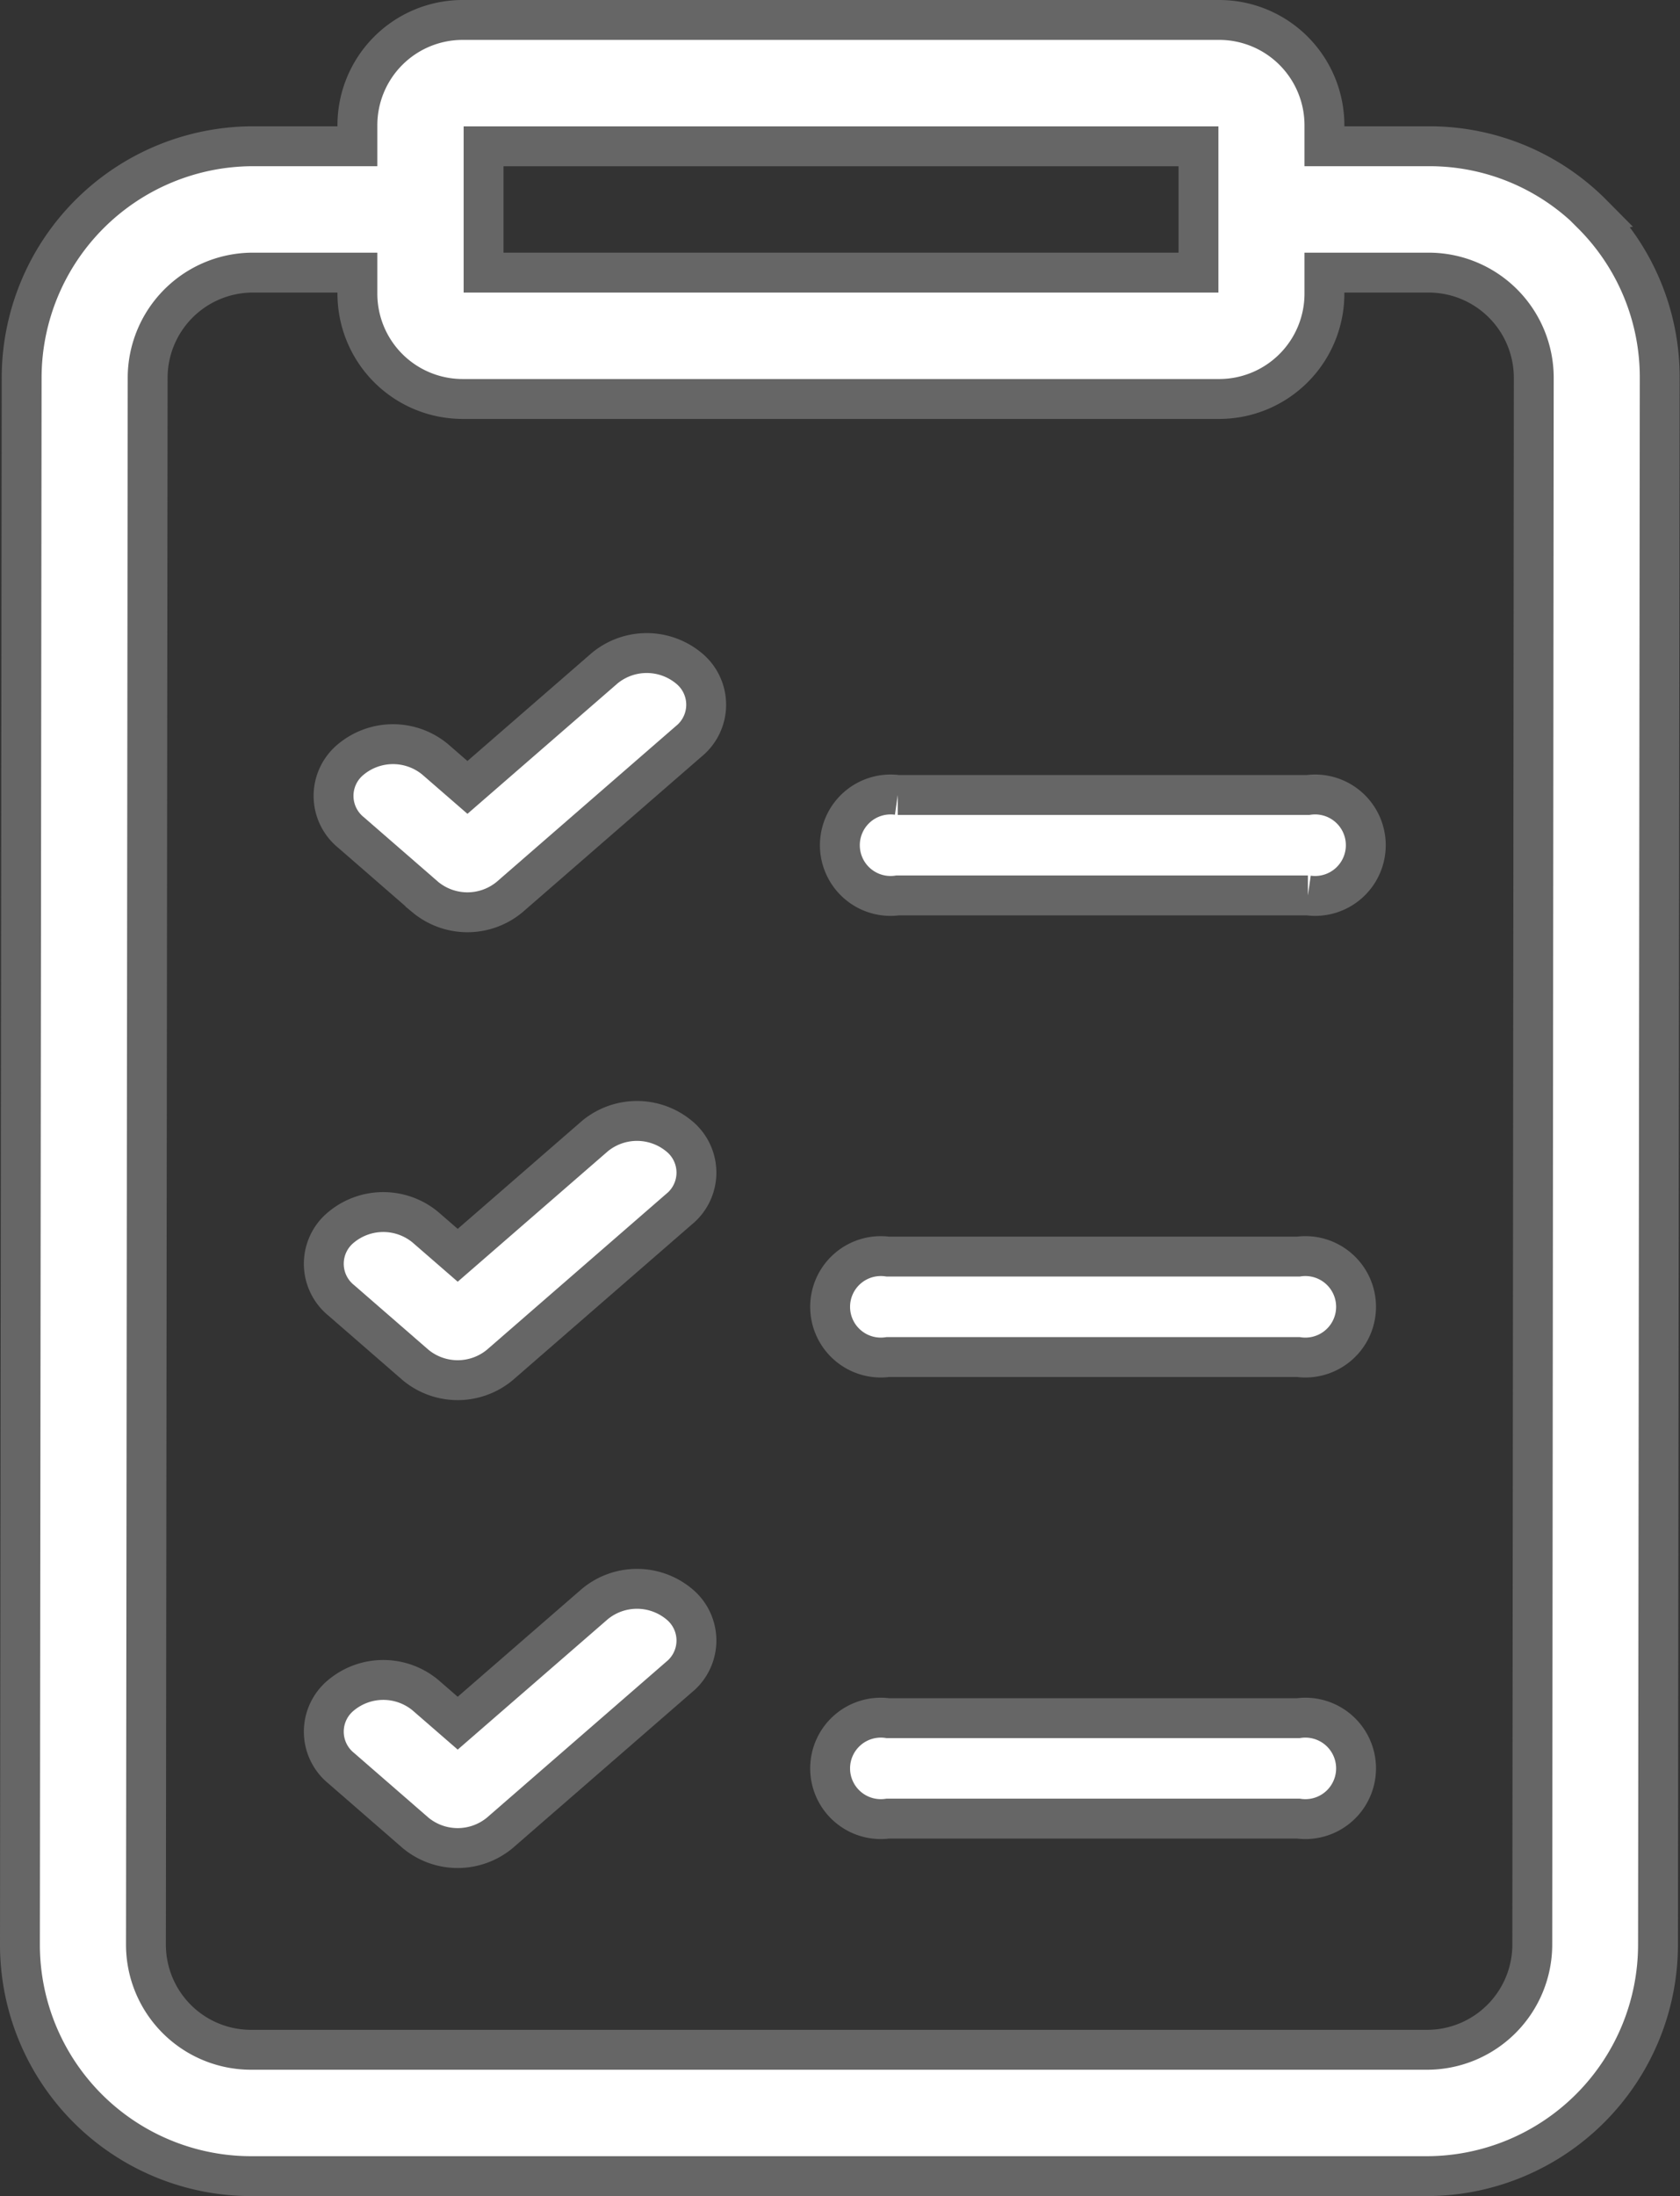<svg xmlns="http://www.w3.org/2000/svg" width="29.492" height="38.53" viewBox="0 0 29.492 38.53">
  <rect x="0" y="0" width="29.492" height="38.53" fill="#333333" stroke="none"/>
  <g id="to-do-list" transform="translate(0.35 0.35)">
    <path id="Path_210" data-name="Path 210" d="M88.605,3.408a4.025,4.025,0,0,0-2.87-1.192H83.9V1.847A1.848,1.848,0,0,0,82.058,0H68.77a1.848,1.848,0,0,0-1.846,1.847v.369H65.086A4.066,4.066,0,0,0,61.03,6.276L61,33.762a4.06,4.06,0,0,0,4.056,4.068H85.7a4.065,4.065,0,0,0,4.056-4.059l.03-27.486a4.04,4.04,0,0,0-1.186-2.876ZM69.139,2.217h12.55V4.433H69.139Zm18.41,31.552A1.848,1.848,0,0,1,85.7,35.613H65.056a1.845,1.845,0,0,1-1.844-1.849l.03-27.486a1.848,1.848,0,0,1,1.844-1.845h1.838V4.8A1.848,1.848,0,0,0,68.77,6.65H82.058A1.848,1.848,0,0,0,83.9,4.8V4.433h1.831a1.846,1.846,0,0,1,1.844,1.849Z" transform="translate(-61 0)" fill="#fff" stroke="#666" stroke-width="0.7"/>
    <path id="Path_211" data-name="Path 211" d="M247.113,171.762h7.2a.89.89,0,1,0,0-1.762h-7.2a.89.89,0,1,0,0,1.762Z" transform="translate(-231.703 -156.402)" fill="#fff" stroke="#666" stroke-width="0.7"/>
    <path id="Path_214" data-name="Path 214" d="M133.661,140.029l-2.409,2.092-.568-.493a1.159,1.159,0,0,0-1.477,0,.826.826,0,0,0,0,1.283l1.306,1.135a1.159,1.159,0,0,0,1.477,0l3.147-2.734a.826.826,0,0,0,0-1.283A1.159,1.159,0,0,0,133.661,140.029Z" transform="translate(-123.396 -128.656)" fill="#fff" stroke="#666" stroke-width="0.7"/>
    <path id="Path_39473" data-name="Path 39473" d="M247.113,171.762h7.2a.89.89,0,1,0,0-1.762h-7.2a.89.89,0,1,0,0,1.762Z" transform="translate(-231.874 -148.303)" fill="#fff" stroke="#666" stroke-width="0.7"/>
    <path id="Path_39474" data-name="Path 39474" d="M133.661,140.029l-2.409,2.092-.568-.493a1.159,1.159,0,0,0-1.477,0,.826.826,0,0,0,0,1.283l1.306,1.135a1.159,1.159,0,0,0,1.477,0l3.147-2.734a.826.826,0,0,0,0-1.283A1.159,1.159,0,0,0,133.661,140.029Z" transform="translate(-123.567 -120.447)" fill="#fff" stroke="#666" stroke-width="0.7"/>
    <path id="Path_39475" data-name="Path 39475" d="M247.113,171.762h7.2a.89.89,0,1,0,0-1.762h-7.2a.89.89,0,1,0,0,1.762Z" transform="translate(-231.874 -140.205)" fill="#fff" stroke="#666" stroke-width="0.7"/>
    <path id="Path_39476" data-name="Path 39476" d="M133.661,140.029l-2.409,2.092-.568-.493a1.159,1.159,0,0,0-1.477,0,.826.826,0,0,0,0,1.283l1.306,1.135a1.159,1.159,0,0,0,1.477,0l3.147-2.734a.826.826,0,0,0,0-1.283A1.159,1.159,0,0,0,133.661,140.029Z" transform="translate(-123.567 -112.238)" fill="#fff" stroke="#666" stroke-width="0.7"/>
  </g>
</svg>
